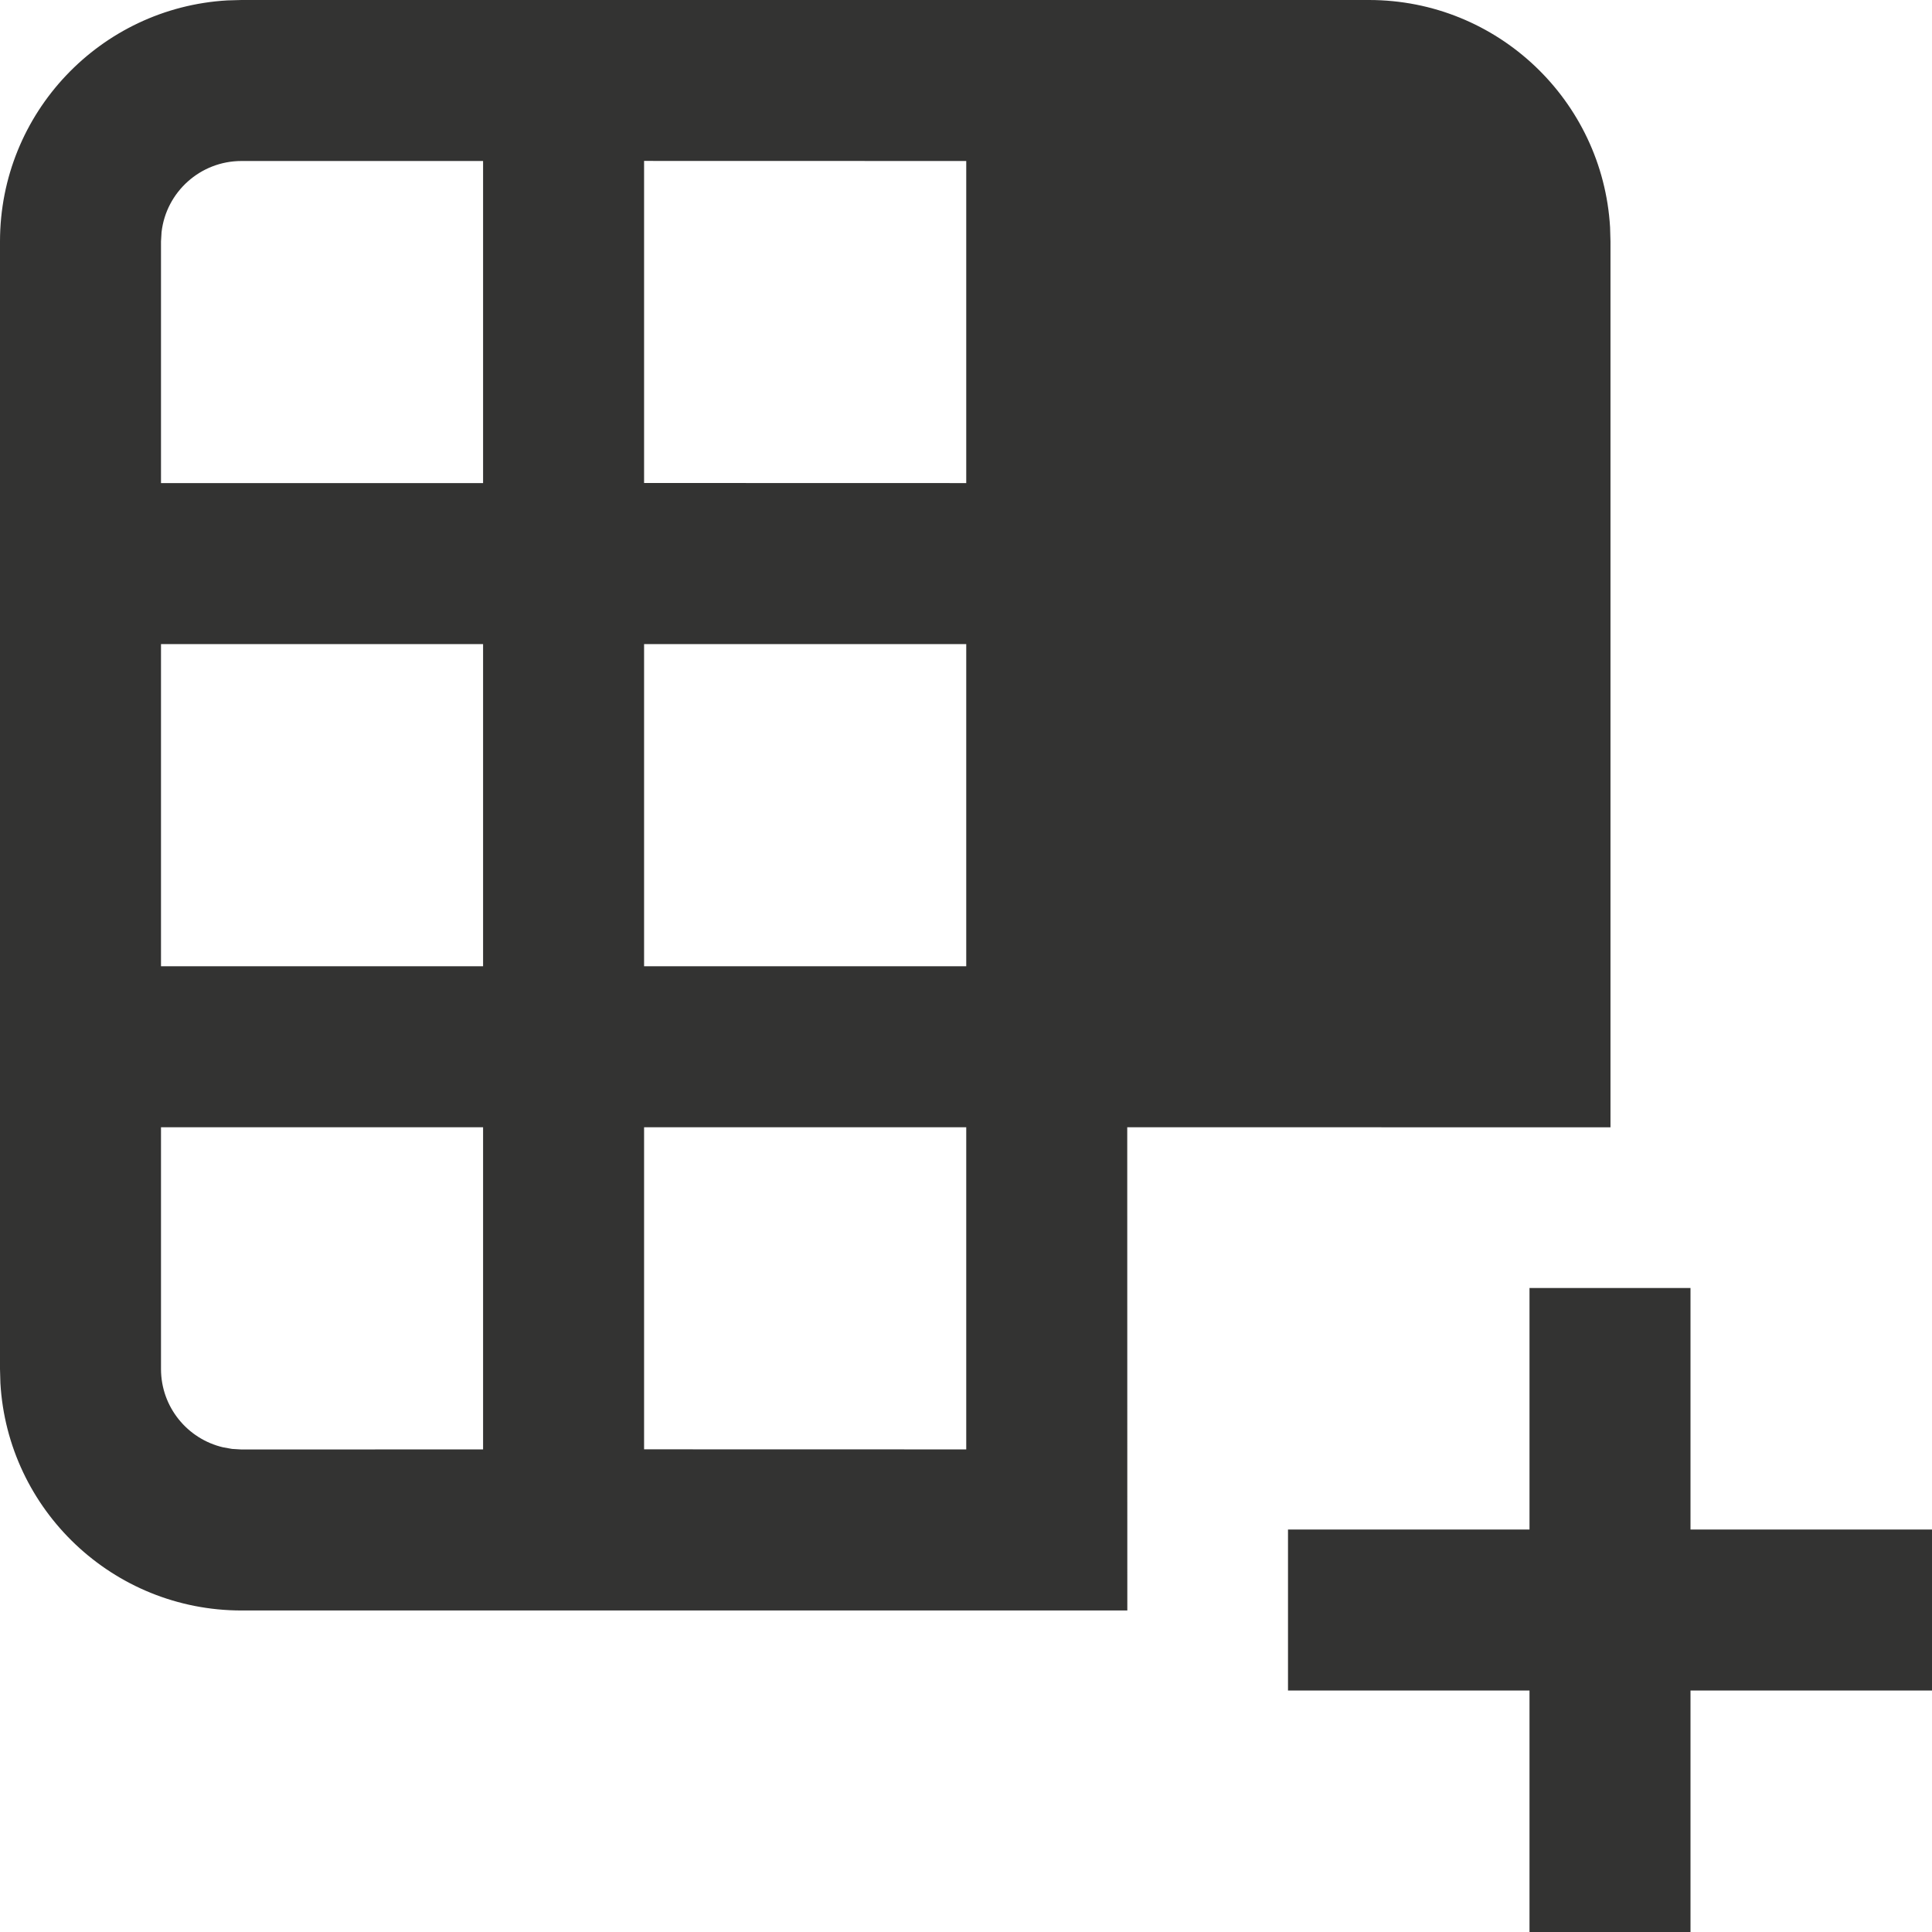 <svg width="24" height="24" viewBox="0 0 24 24" xmlns="http://www.w3.org/2000/svg"><path d="M21,16 L21,19 L24,19 L24,21 L21,21 L21,24 L19,24 L19,21 L16,21 L16,19 L19,19 L19,16 L21,16 Z M17.006,0 C18.603,0 19.909,1.249 20.001,2.824 L20.006,3 L20.006,14.004 L14.003,14.003 L14.004,20.006 L3,20.006 C1.402,20.006 0.096,18.757 0.005,17.182 L0,17.006 L0,3 C0,1.402 1.249,0.096 2.824,0.005 L3,0 L17.006,0 Z M6.001,14.003 L2,14.003 L2,17.006 C2,17.479 2.329,17.876 2.771,17.979 L2.883,17.999 L3,18.006 L6.001,18.005 L6.001,14.003 Z M12.003,14.003 L8.001,14.003 L8.001,18.004 L12.003,18.005 L12.003,14.003 Z M6.001,8.001 L2,8.001 L2,12.003 L6.001,12.003 L6.001,8.001 Z M12.003,8.001 L8.001,8.001 L8.001,12.003 L12.003,12.003 L12.003,8.001 Z M6.001,2 L3,2 C2.487,2 2.064,2.386 2.007,2.883 L2,3 L2,6.001 L6.001,6.001 L6.001,2 Z M12.003,2 L8.001,1.999 L8.001,6 L12.003,6.001 L12.003,2 Z" fill="#333332" fill-rule="evenodd"/></svg>